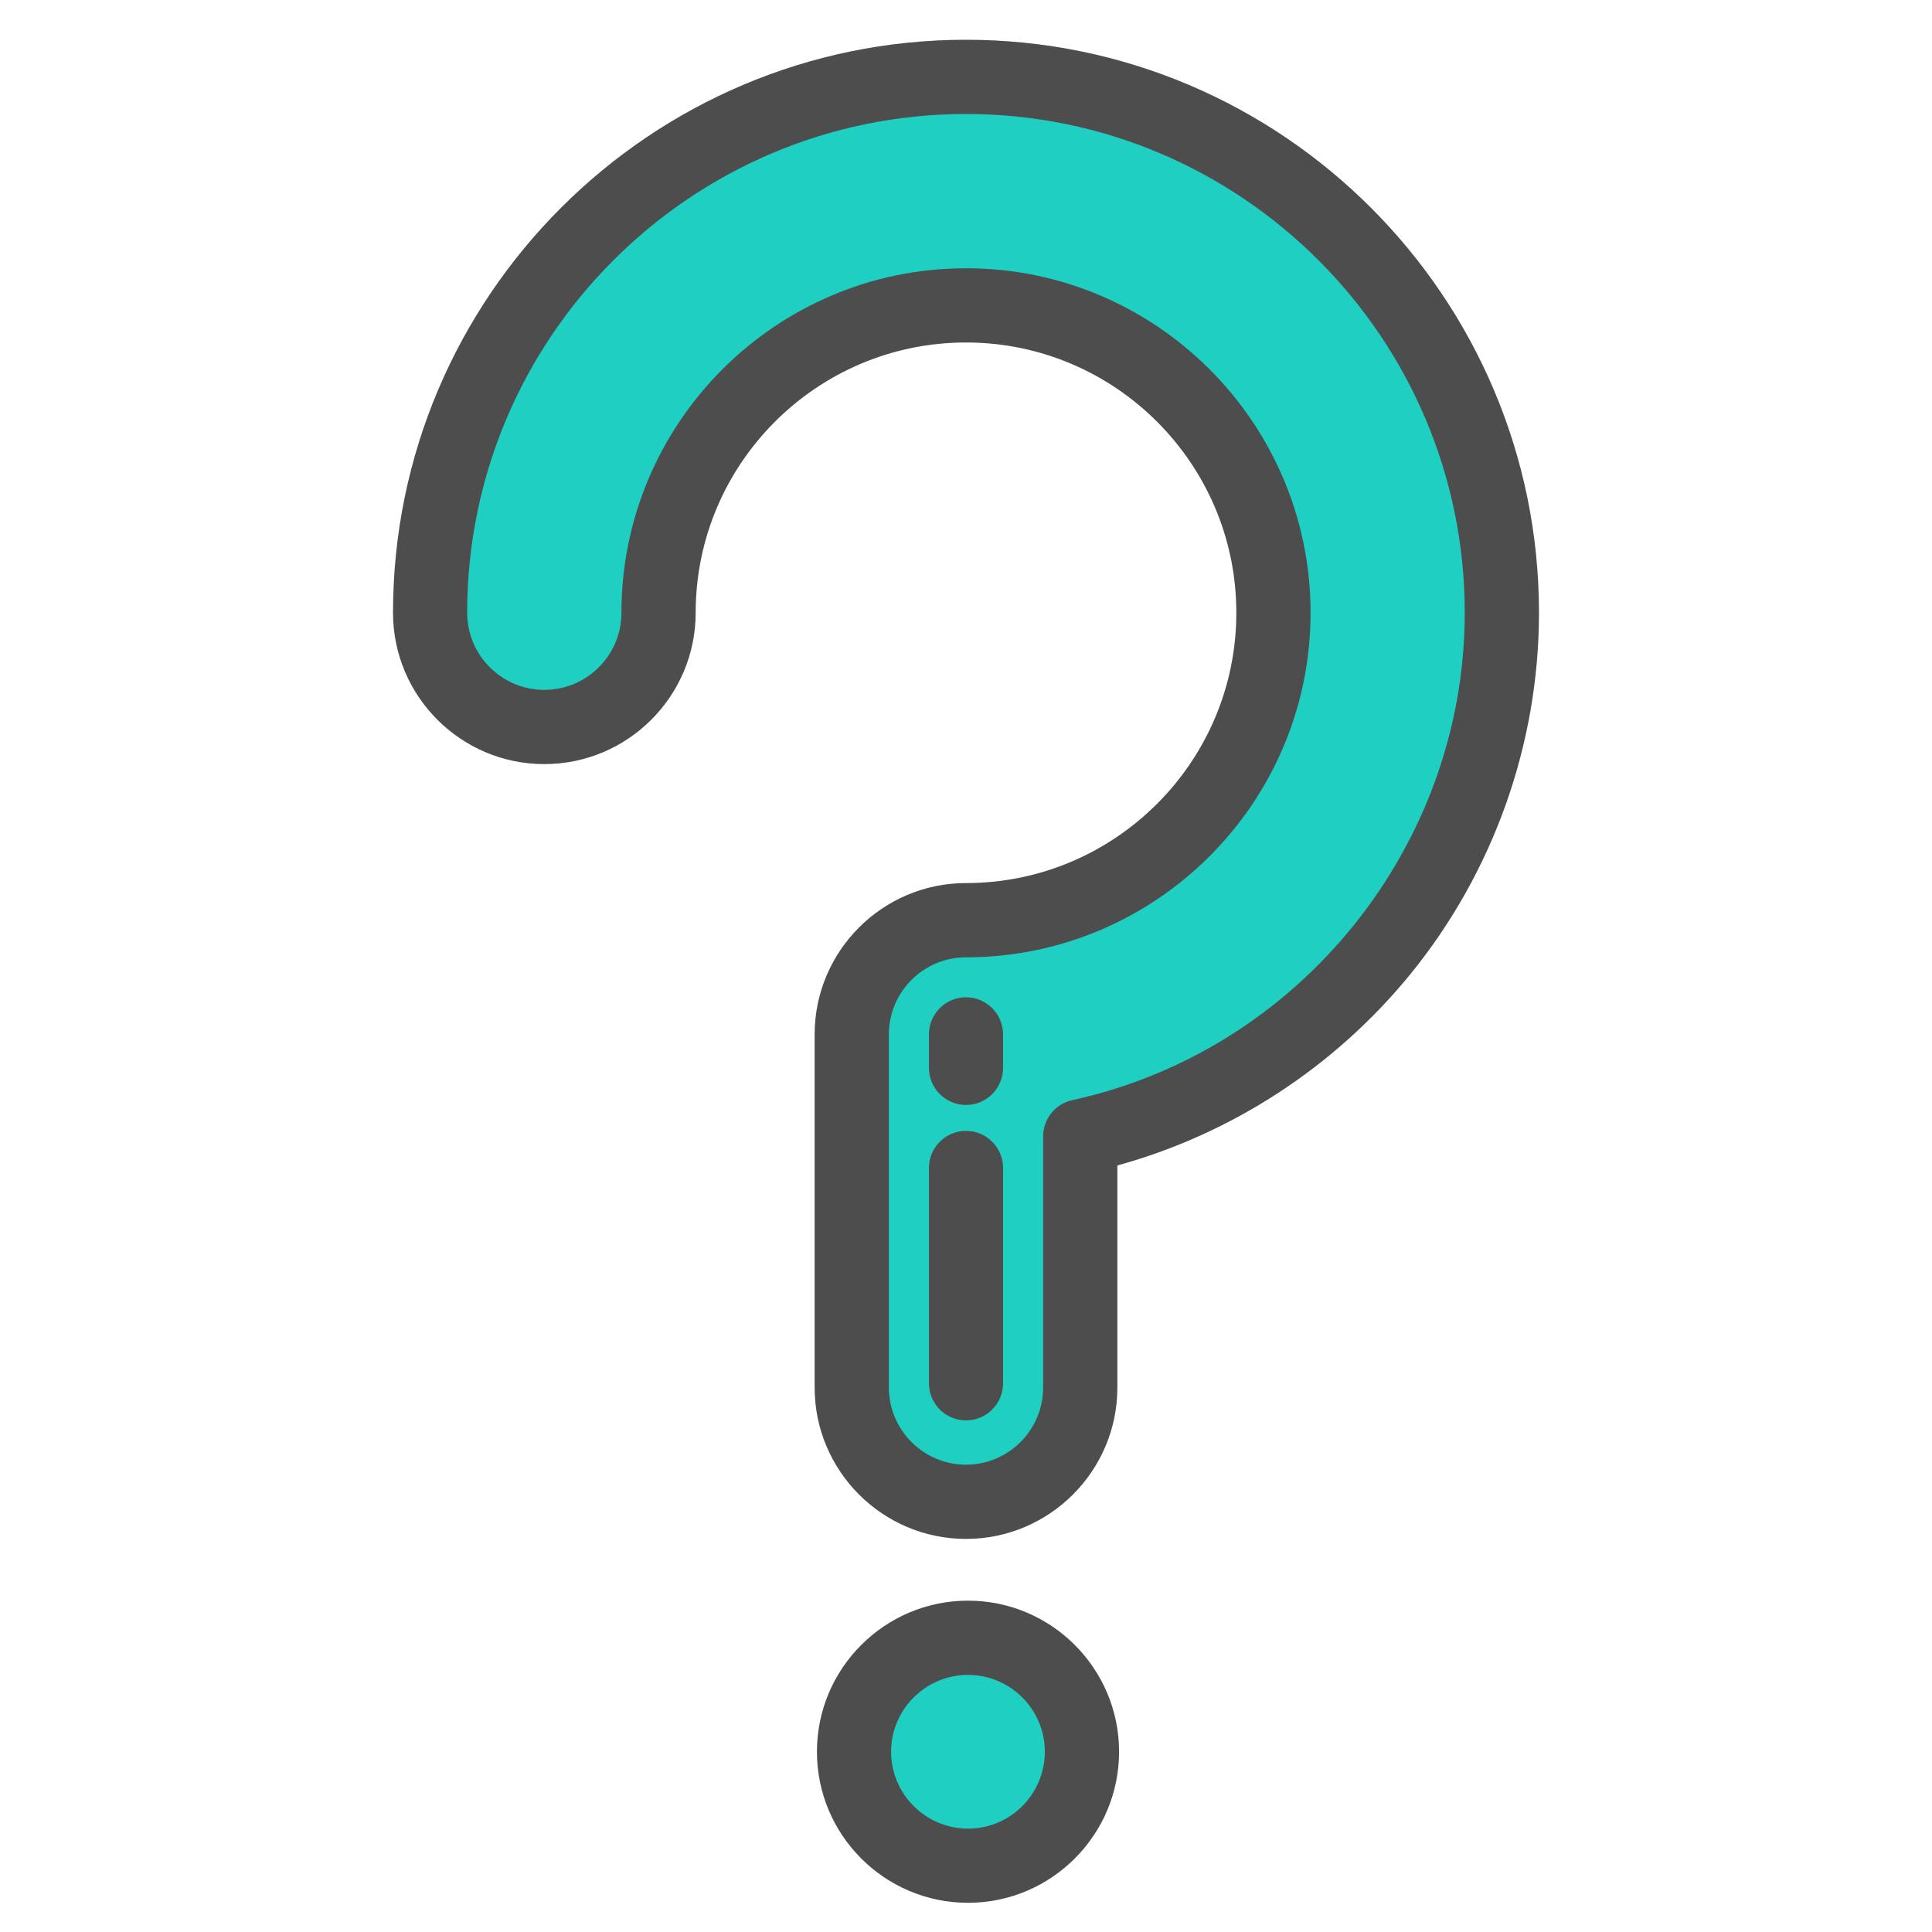 <svg width="26" height="26" viewBox="0 0 26 26" fill="none" xmlns="http://www.w3.org/2000/svg">
<g clip-path="url(#clip0_958_3576)">
<path d="M13.027 25.108C13.874 25.108 14.561 24.421 14.561 23.574C14.561 22.727 13.874 22.04 13.027 22.04C12.18 22.04 11.493 22.727 11.493 23.574C11.493 24.421 12.18 25.108 13.027 25.108Z" fill="#1FCFC1"/>
<path d="M13 20.21C12.151 20.21 11.463 19.522 11.463 18.673V13.921C11.463 13.072 12.151 12.383 13 12.383C15.281 12.383 17.137 10.528 17.137 8.246C17.137 5.965 15.281 4.109 13 4.109C10.719 4.109 8.863 5.965 8.863 8.246C8.863 9.096 8.175 9.784 7.325 9.784C6.476 9.784 5.788 9.095 5.788 8.246C5.788 4.27 9.023 1.034 13 1.034C16.977 1.034 20.212 4.27 20.212 8.246C20.212 11.696 17.778 14.587 14.537 15.293V18.673C14.537 19.522 13.849 20.21 13 20.21Z" fill="#1FCFC1"/>
<path d="M13.027 25.607C11.906 25.607 10.994 24.695 10.994 23.574C10.994 22.453 11.906 21.541 13.027 21.541C14.148 21.541 15.06 22.453 15.06 23.574C15.06 24.695 14.148 25.607 13.027 25.607ZM13.027 22.54C12.457 22.54 11.992 23.004 11.992 23.574C11.992 24.144 12.457 24.609 13.027 24.609C13.597 24.609 14.061 24.145 14.061 23.574C14.061 23.004 13.597 22.54 13.027 22.54ZM13 20.71C11.877 20.71 10.963 19.796 10.963 18.673V13.921C10.963 12.798 11.877 11.884 13 11.884C15.006 11.884 16.638 10.252 16.638 8.246C16.638 6.24 15.006 4.609 13 4.609C10.994 4.609 9.362 6.24 9.362 8.246C9.362 9.369 8.449 10.283 7.325 10.283C6.202 10.283 5.289 9.369 5.289 8.246C5.289 3.994 8.748 0.535 13 0.535C17.252 0.535 20.711 3.994 20.711 8.246C20.711 10.014 20.095 11.743 18.977 13.114C17.96 14.36 16.573 15.262 15.037 15.684V18.673C15.037 19.796 14.123 20.71 13 20.71ZM13 3.61C15.557 3.61 17.637 5.69 17.637 8.246C17.637 10.803 15.557 12.883 13 12.883C12.428 12.883 11.962 13.348 11.962 13.921V18.673C11.962 19.245 12.428 19.711 13 19.711C13.572 19.711 14.038 19.245 14.038 18.673V15.293C14.038 15.179 14.077 15.069 14.148 14.98C14.22 14.891 14.32 14.829 14.431 14.805C17.491 14.138 19.712 11.38 19.712 8.246C19.712 4.545 16.701 1.534 13 1.534C9.299 1.534 6.287 4.545 6.287 8.246C6.287 8.819 6.753 9.284 7.325 9.284C7.898 9.284 8.363 8.819 8.363 8.246C8.363 5.69 10.443 3.61 13 3.61Z" fill="#4D4D4D"/>
<path d="M13 19.115C12.724 19.115 12.501 18.891 12.501 18.615V15.719C12.501 15.443 12.724 15.219 13 15.219C13.276 15.219 13.499 15.443 13.499 15.719V18.615C13.499 18.891 13.276 19.115 13 19.115ZM13 14.87C12.724 14.87 12.501 14.646 12.501 14.37V13.921C12.501 13.645 12.724 13.421 13 13.421C13.276 13.421 13.499 13.645 13.499 13.921V14.37C13.499 14.646 13.276 14.87 13 14.87Z" fill="#4D4D4D"/>
</g>
<defs>
<clipPath id="clip0_958_3576">
<rect width="25.073" height="25.073" fill="white" transform="translate(0.464 0.535)"/>
</clipPath>
</defs>
</svg>
